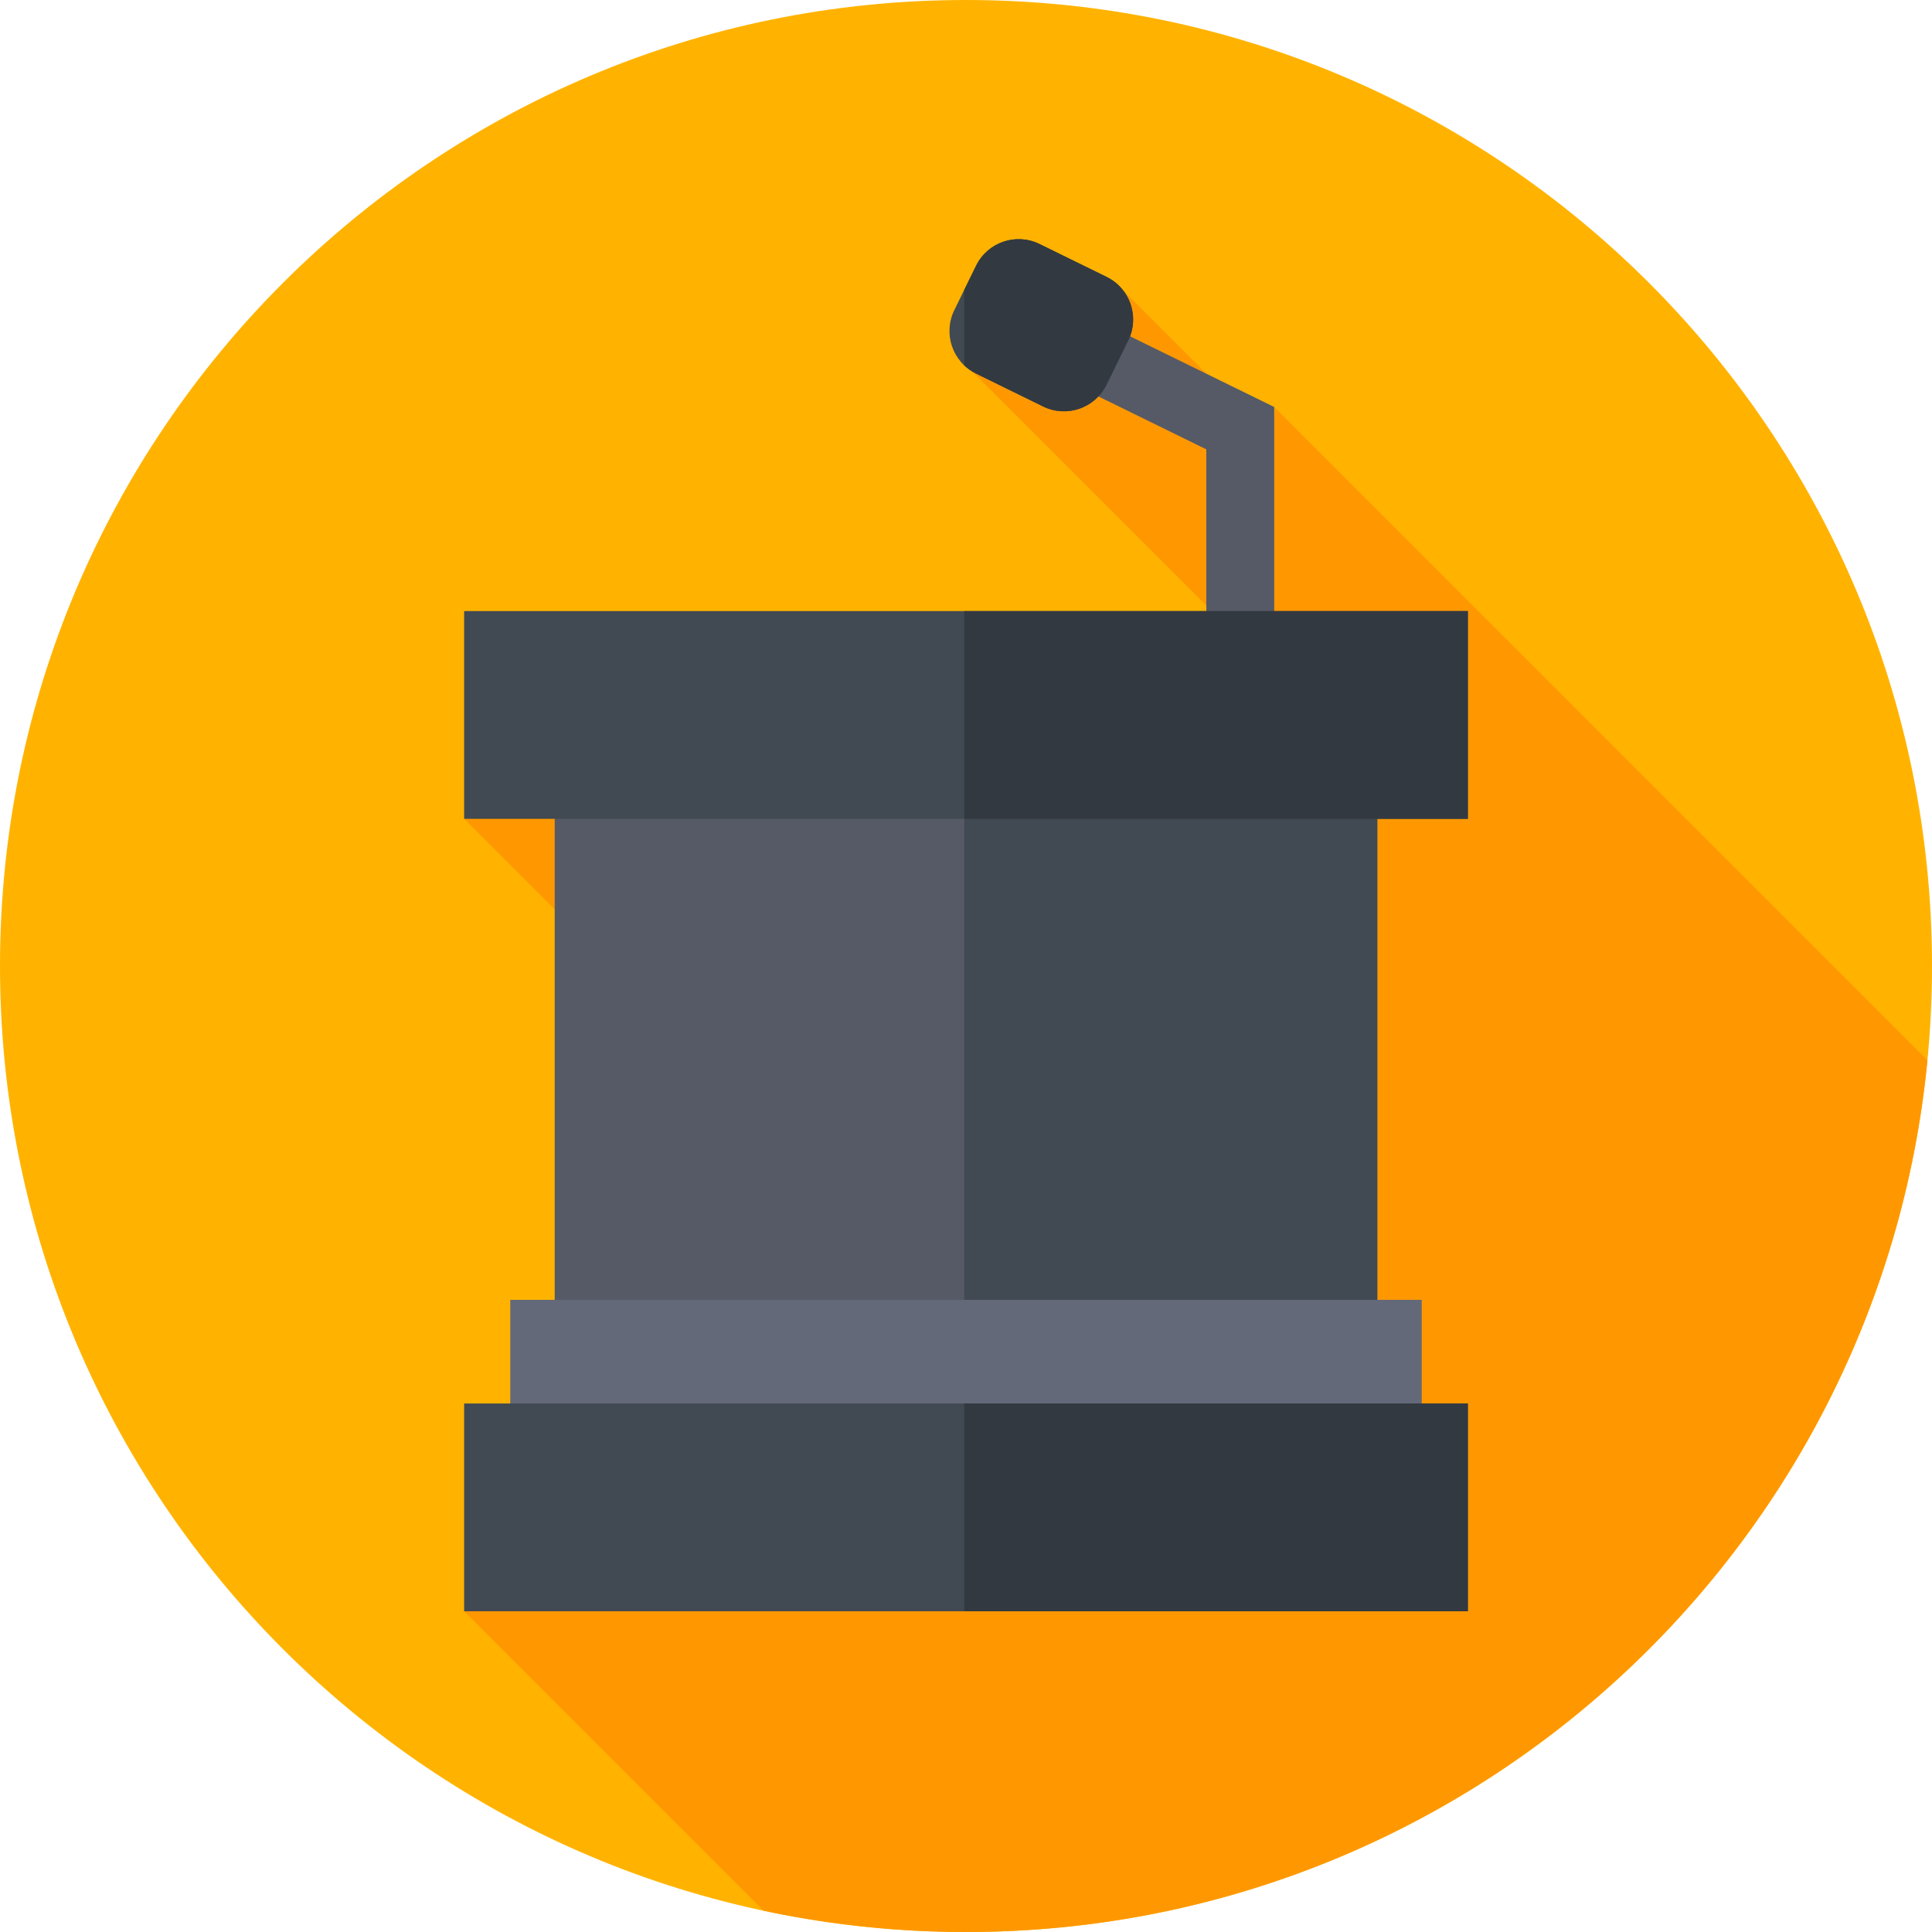 <svg height="512pt" viewBox="0 0 512 512" width="512pt" xmlns="http://www.w3.org/2000/svg">
	<path d="m512 256c0 141.387-114.613 256-256 256s-256-114.613-256-256 114.613-256 256-256 256 114.613 256 256zm0 0" fill="#ffb300"/>
	<path d="m510.785 280.961-173.098-173.102c.391.395-.023 3.367-1.008 8.129l-38.992-38.988-44.234 17.258 69.746 69.75-200.199 52.992 136.473 136.473-136.473 73.527 79.352 79.352c17.301 3.691 35.246 5.648 53.648 5.648 132.965 0 242.238-101.371 254.785-231.039zm0 0" fill="#ff9800"/>
	<path d="m337.688 200.941h-18v-81.859l-45.961-22.531 7.922-16.16 56.039 27.469zm0 0" fill="#555a66"/>
	<path d="m276.434 107.715-17.785-8.719c-6.227-3.051-8.801-10.574-5.75-16.801l5.781-11.785c3.051-6.227 10.57-8.801 16.797-5.746l17.789 8.719c6.223 3.051 8.797 10.574 5.746 16.801l-5.777 11.785c-3.055 6.227-10.574 8.801-16.801 5.746zm0 0" fill="#414952"/>
	<path d="m293.262 73.383-17.785-8.723c-6.227-3.051-13.746-.477-16.801 5.75l-3.152 6.43v19.988c.902.855 1.949 1.594 3.125 2.168l17.785 8.719c6.227 3.051 13.746.48 16.801-5.746l5.777-11.789c3.051-6.227.477-13.746-5.75-16.797zm0 0" fill="#333940"/>
	<path d="m147 200.941h218v193.254h-218zm0 0" fill="#555a66"/>
	<path d="m255.523 200.941h109.477v193.254h-109.477zm0 0" fill="#414952"/>
	<path d="m123 161.941h266v55.059h-266zm0 0" fill="#414952"/>
	<path d="m255.523 161.941h133.477v55.059h-133.477zm0 0" fill="#333940"/>
	<g fill="#636978">
		<path d="m135.277 344.484h241.445v49.977h-241.445zm0 0"/>
		<path d="m135.277 344.484h120.246v49.977h-120.246zm0 0"/>
		<path d="m255.523 344.484h121.199v49.977h-121.199zm0 0"/>
	</g>
	<path d="m123 371.941h266v55.059h-266zm0 0" fill="#414952"/>
	<path d="m255.523 371.941h133.477v55.059h-133.477zm0 0" fill="#333940"/>
</svg>